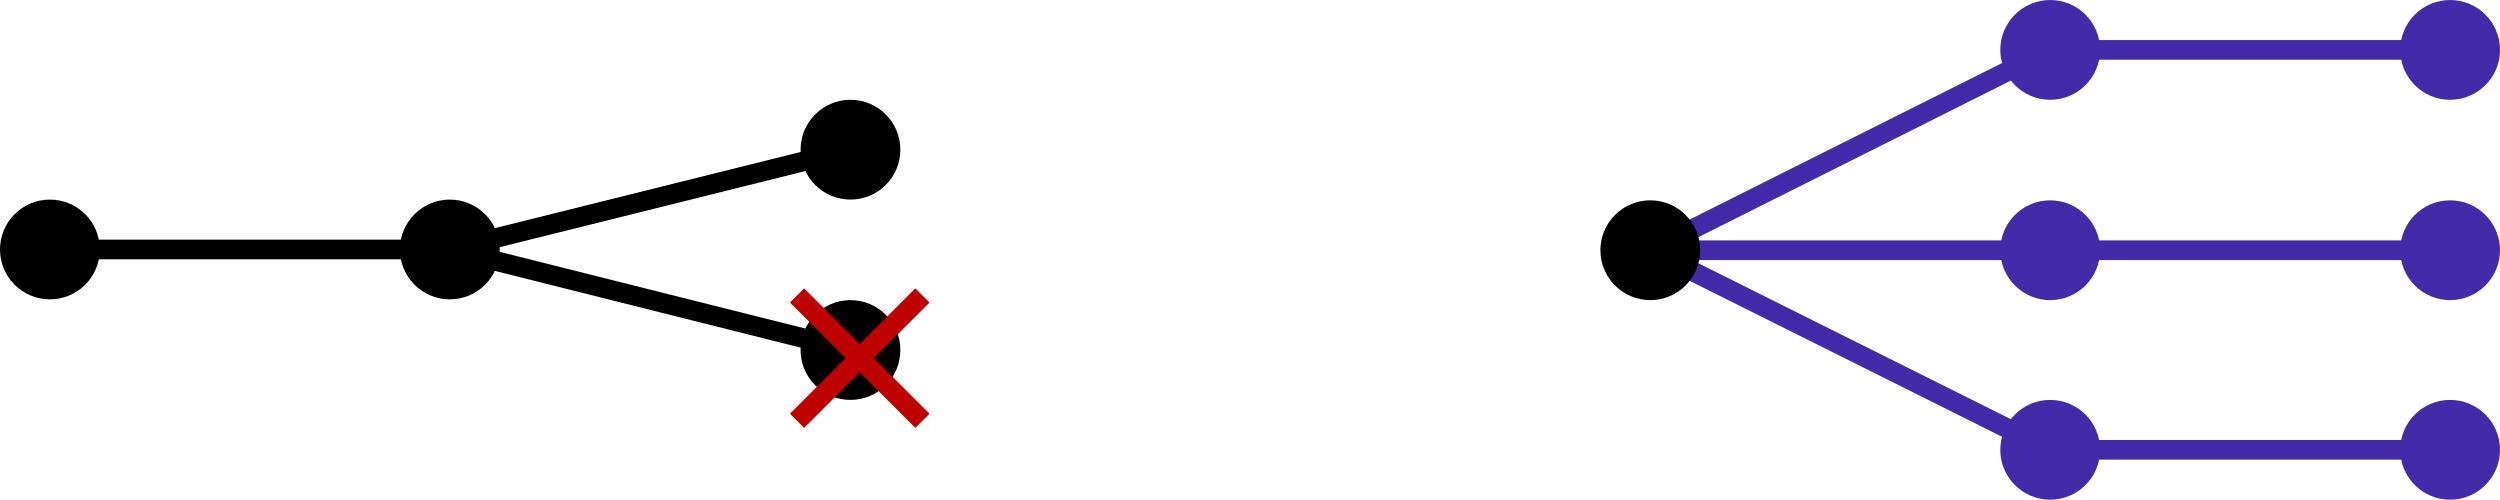<?xml version="1.0" encoding="UTF-8" standalone="no"?>
<!-- Created with Inkscape (http://www.inkscape.org/) -->

<svg
   xmlns:dc="http://purl.org/dc/elements/1.1/"
   xmlns:cc="http://creativecommons.org/ns#"
   xmlns:rdf="http://www.w3.org/1999/02/22-rdf-syntax-ns#"
   xmlns:svg="http://www.w3.org/2000/svg"
   xmlns="http://www.w3.org/2000/svg"
   xmlns:sodipodi="http://sodipodi.sourceforge.net/DTD/sodipodi-0.dtd"
   xmlns:inkscape="http://www.inkscape.org/namespaces/inkscape"
   width="3.307mm"
   height="0.661mm"
   viewBox="0 0 3.307 0.661"
   version="1.1"
   id="svg826"
   sodipodi:docname="example-1.svg"
   inkscape:version="0.92.3 (2405546, 2018-03-11)">
  <defs
     id="defs820" />
  <sodipodi:namedview
     id="base"
     pagecolor="#ffffff"
     bordercolor="#666666"
     borderopacity="1.0"
     inkscape:pageopacity="0.0"
     inkscape:pageshadow="2"
     inkscape:zoom="63.356767"
     inkscape:cx="1.3581768"
     inkscape:cy="-1.0208853"
     inkscape:document-units="mm"
     inkscape:current-layer="layer1"
     showgrid="false"
     inkscape:window-width="1920"
     inkscape:window-height="1018"
     inkscape:window-x="-8"
     inkscape:window-y="-8"
     inkscape:window-maximized="1"
     fit-margin-top="0"
     fit-margin-left="0"
     fit-margin-right="0"
     fit-margin-bottom="0" />
  <g
     inkscape:label="Layer 1"
     inkscape:groupmode="layer"
     id="layer1"
     transform="translate(-8.588,-84.831)">
    <g
       id="g1441"
       transform="translate(0.868,-0.172)">
      <line
         y2="85.333"
         x2="8.315"
         y1="85.466"
         x1="8.845"
         id="SvgjsLine1014"
         style="stroke:#000000;stroke-width:0.026" />
      <line
         y2="85.333"
         x2="8.315"
         y1="85.201"
         x1="8.845"
         id="SvgjsLine1012"
         style="stroke:#000000;stroke-width:0.026" />
      <line
         y2="85.333"
         x2="7.786"
         y1="85.333"
         x1="8.315"
         id="SvgjsLine1010"
         style="stroke:#000000;stroke-width:0.026" />
      <circle
         style="stroke-width:0.265"
         cy="85.333"
         cx="7.786"
         r="0.066"
         id="SvgjsCircle1008" />
      <circle
         style="stroke-width:0.265"
         cy="85.333"
         cx="8.315"
         r="0.066"
         id="SvgjsCircle1009" />
      <circle
         style="stroke-width:0.265"
         cy="85.201"
         cx="8.845"
         r="0.066"
         id="SvgjsCircle1011" />
      <circle
         style="stroke-width:0.265"
         cy="85.466"
         cx="8.845"
         r="0.066"
         id="SvgjsCircle1013" />
    </g>
    <g
       id="g5211">
      <line
         y2="85.162"
         x2="11.3"
         y1="85.162"
         x1="11.829"
         id="SvgjsLine1023"
         style="fill:#000000;fill-opacity:1;stroke:#422aa8;stroke-width:0.026;stroke-opacity:1" />
      <line
         y2="85.162"
         x2="10.771"
         y1="85.162"
         x1="11.3"
         id="SvgjsLine1021"
         style="fill:#000000;fill-opacity:1;stroke:#422aa8;stroke-width:0.026;stroke-opacity:1" />
      <line
         y2="84.897"
         x2="11.3"
         y1="84.897"
         x1="11.829"
         id="SvgjsLine1019"
         style="fill:#000000;fill-opacity:1;stroke:#422aa8;stroke-width:0.026;stroke-opacity:1" />
      <line
         y2="85.162"
         x2="10.771"
         y1="84.897"
         x1="11.3"
         id="SvgjsLine1017"
         style="fill:#000000;fill-opacity:1;stroke:#422aa8;stroke-width:0.026;stroke-opacity:1" />
      <line
         y2="85.426"
         x2="11.3"
         y1="85.426"
         x1="11.829"
         id="SvgjsLine1014-0"
         style="fill:#000000;fill-opacity:1;stroke:#422aa8;stroke-width:0.026;stroke-opacity:1" />
      <line
         y2="85.162"
         x2="10.771"
         y1="85.426"
         x1="11.3"
         id="SvgjsLine1010-8"
         style="fill:#000000;fill-opacity:1;stroke:#422aa8;stroke-width:0.026;stroke-opacity:1" />
      <circle
         cy="85.162"
         cx="10.771"
         r="0.066"
         id="SvgjsCircle1008-3"
         style="fill:#000000;stroke-width:0.265" />
      <circle
         cy="85.426"
         cx="11.3"
         r="0.066"
         id="SvgjsCircle1009-0"
         style="fill:#422aa8;fill-opacity:1;stroke-width:0.265" />
      <circle
         cy="85.426"
         cx="11.829"
         r="0.066"
         id="SvgjsCircle1013-7"
         style="fill:#422aa8;fill-opacity:1;stroke-width:0.265" />
      <circle
         cy="84.897"
         cx="11.3"
         r="0.066"
         id="SvgjsCircle1016"
         style="fill:#422aa8;fill-opacity:1;stroke-width:0.265" />
      <circle
         cy="84.897"
         cx="11.829"
         r="0.066"
         id="SvgjsCircle1018"
         style="fill:#422aa8;fill-opacity:1;stroke-width:0.265" />
      <circle
         cy="85.162"
         cx="11.3"
         r="0.066"
         id="SvgjsCircle1020"
         style="fill:#422aa8;fill-opacity:1;stroke-width:0.265" />
      <circle
         cy="85.162"
         cx="11.829"
         r="0.066"
         id="SvgjsCircle1022"
         style="fill:#422aa8;fill-opacity:1;stroke-width:0.265" />
    </g>
    <g
       style="stroke:#bf0000;stroke-width:0.026;stroke-miterlimit:4;stroke-dasharray:none;stroke-opacity:1"
       transform="matrix(0.721,-0.721,0.721,0.721,-56.725,28.376)"
       id="g5180">
      <path
         style="fill:none;fill-rule:evenodd;stroke:#bf0000;stroke-width:0.026;stroke-linecap:butt;stroke-linejoin:miter;stroke-miterlimit:4;stroke-dasharray:none;stroke-opacity:1"
         d="m 6.603,85.446 v 0.23"
         id="path5161"
         inkscape:connector-curvature="0" />
      <path
         style="fill:none;fill-rule:evenodd;stroke:#bf0000;stroke-width:0.026;stroke-linecap:butt;stroke-linejoin:miter;stroke-miterlimit:4;stroke-dasharray:none;stroke-opacity:1"
         d="M 6.718,85.561 H 6.488"
         id="path5161-7"
         inkscape:connector-curvature="0" />
    </g>
  </g>
</svg>
